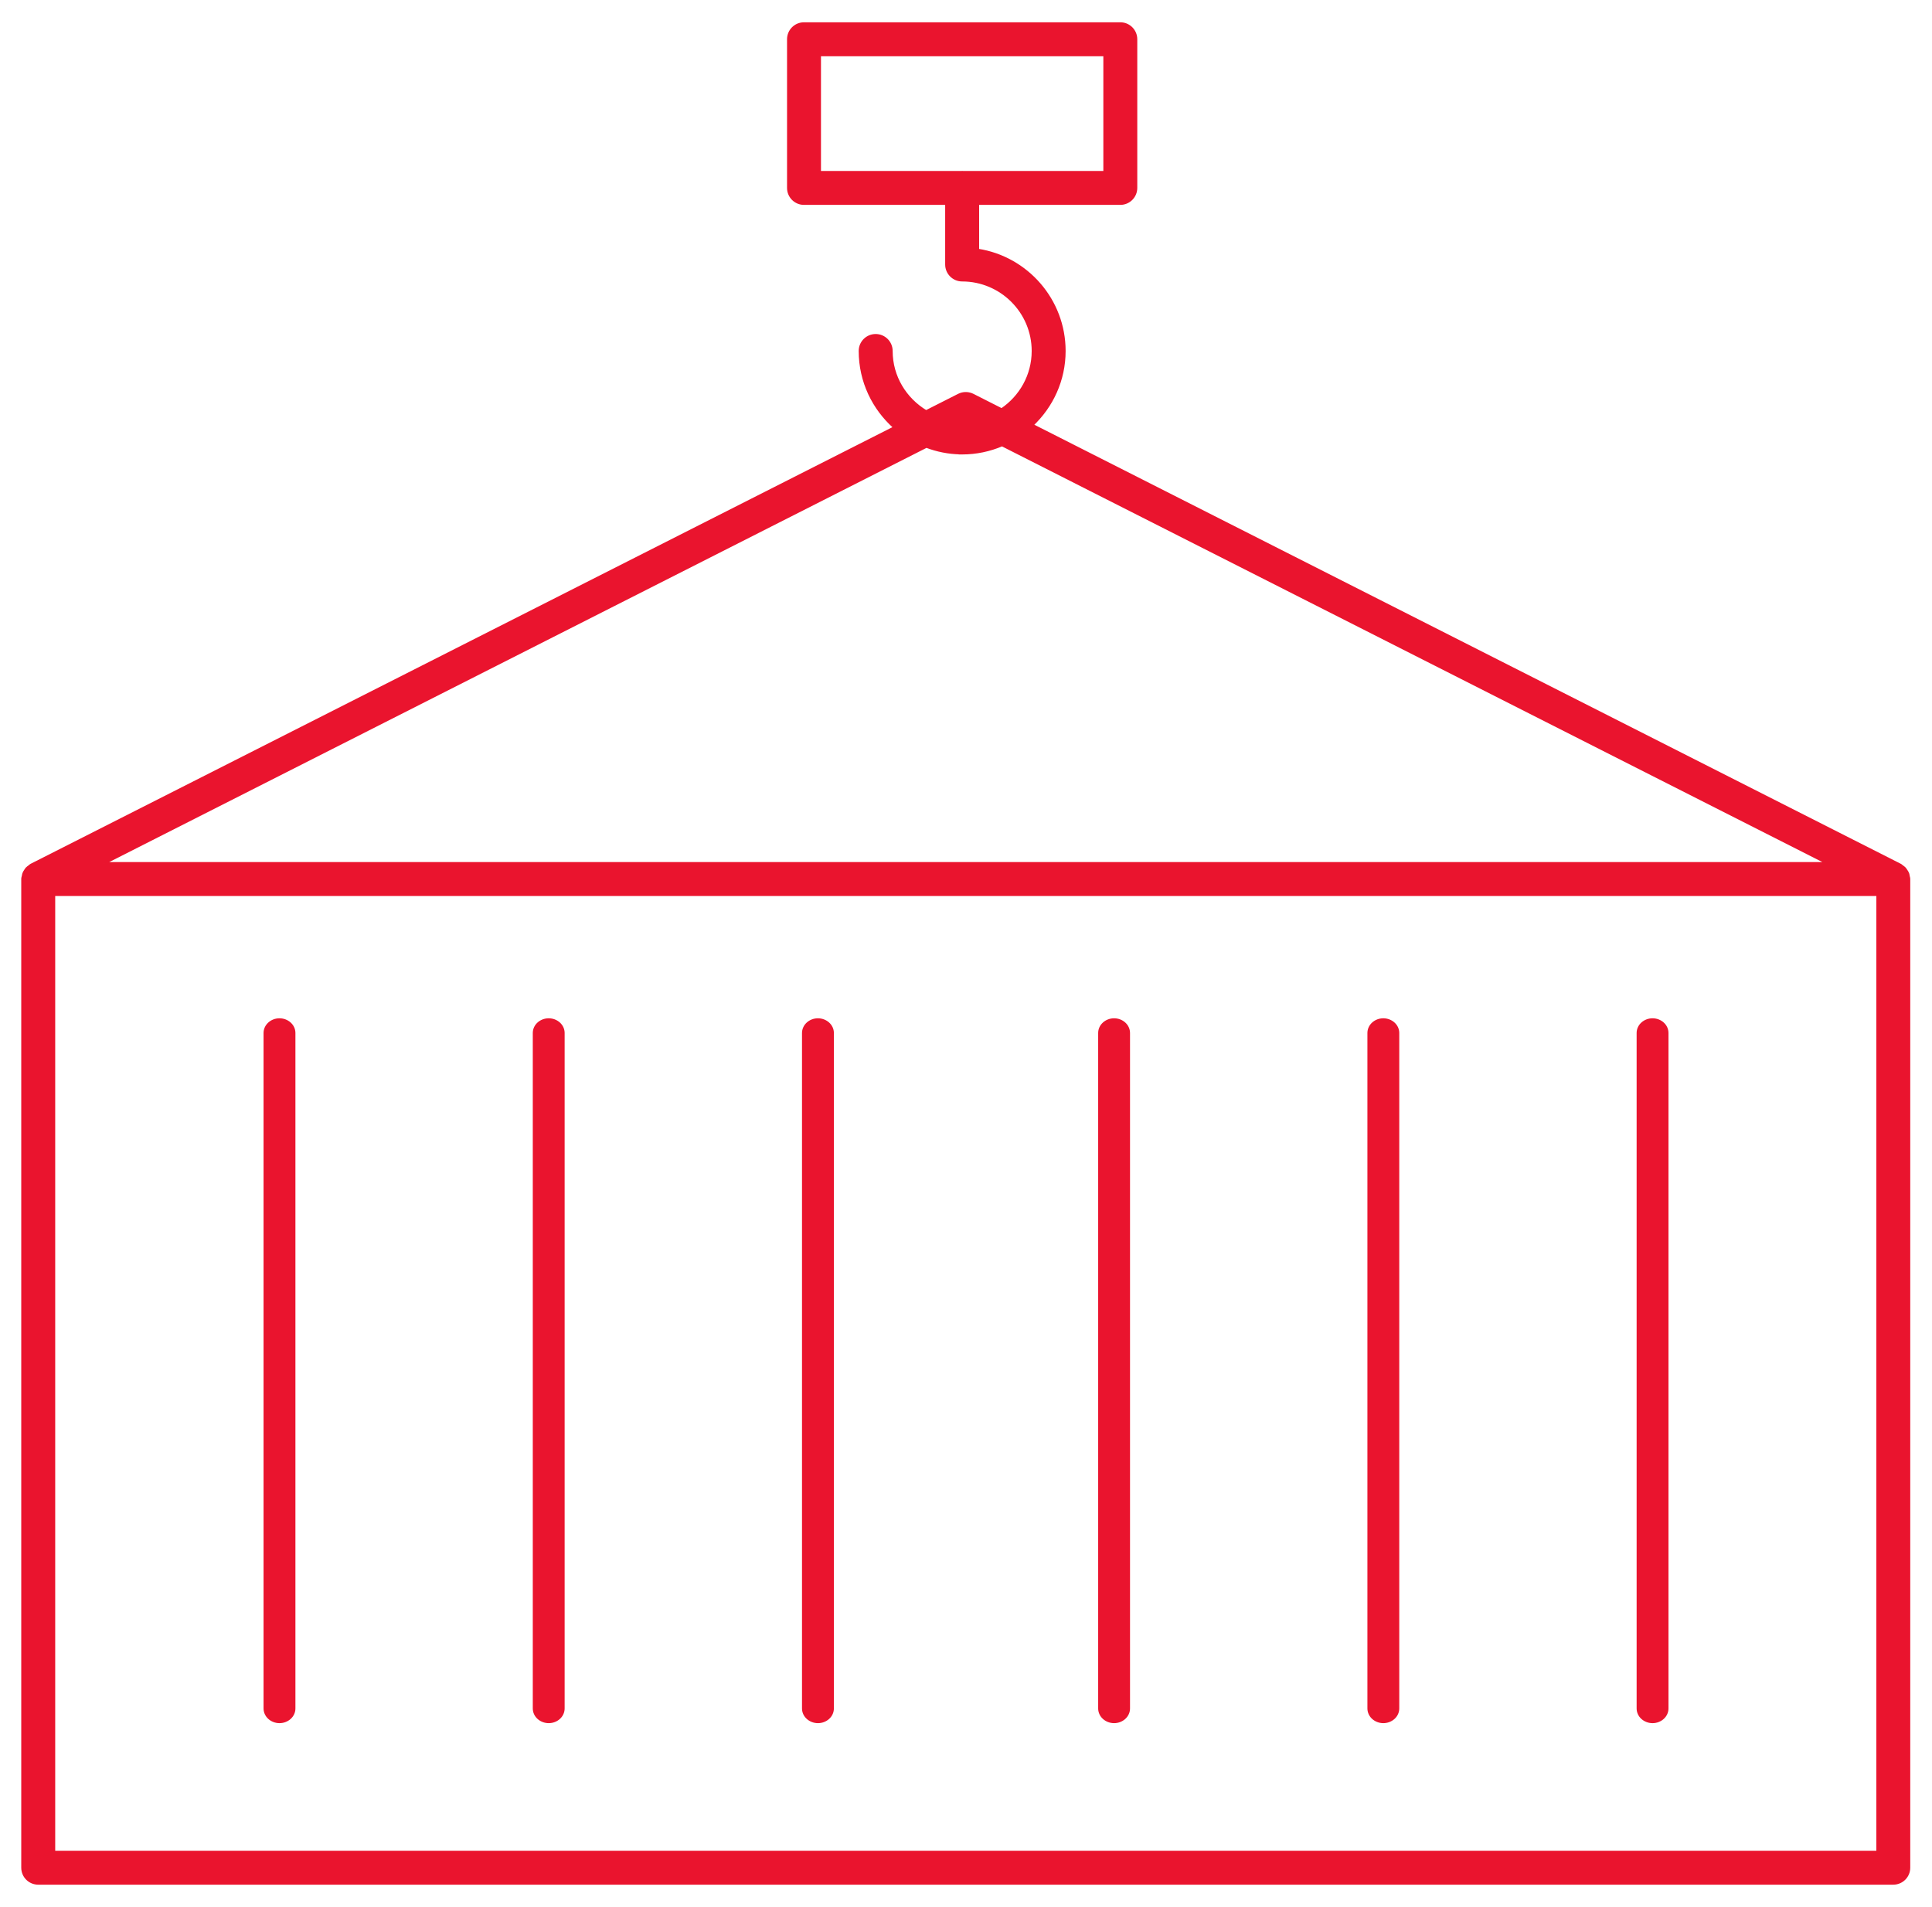 <svg width="78" height="77" viewBox="0 0 78 77" fill="none" xmlns="http://www.w3.org/2000/svg">
<path d="M45.23 0.95C45.581 0.95 45.865 1.234 45.865 1.585V7.588C45.865 7.939 45.581 8.222 45.23 8.223H39.48V10.094C41.455 10.4 42.972 12.113 42.972 14.172C42.972 15.351 42.471 16.41 41.675 17.163L76.723 34.926C76.742 34.935 76.756 34.948 76.766 34.957C76.777 34.967 76.783 34.973 76.79 34.978L76.847 35.018C76.867 35.032 76.885 35.049 76.903 35.068L76.959 35.149L76.997 35.208C77.009 35.229 77.02 35.252 77.03 35.277C77.037 35.295 77.04 35.314 77.043 35.329C77.045 35.346 77.047 35.358 77.049 35.371L77.062 35.424C77.067 35.443 77.072 35.467 77.072 35.492V75.415C77.072 75.766 76.788 76.05 76.437 76.05H1.542C1.192 76.05 0.908 75.766 0.908 75.415V35.492C0.908 35.467 0.912 35.443 0.917 35.424C0.923 35.402 0.928 35.389 0.931 35.372L0.938 35.329C0.941 35.313 0.944 35.296 0.951 35.277C0.969 35.227 0.997 35.185 1.022 35.148L1.045 35.111C1.054 35.098 1.064 35.083 1.077 35.068H1.078C1.113 35.03 1.155 35.002 1.19 34.977C1.197 34.972 1.203 34.966 1.214 34.956C1.225 34.947 1.239 34.934 1.257 34.925L36.116 17.26C35.261 16.503 34.718 15.401 34.718 14.172C34.718 13.821 35.002 13.537 35.353 13.537C35.704 13.537 35.989 13.821 35.989 14.172C35.989 15.212 36.554 16.114 37.389 16.614L38.704 15.948L38.773 15.918C38.937 15.858 39.12 15.869 39.278 15.948L40.439 16.536C41.199 16.022 41.702 15.156 41.702 14.172C41.702 12.597 40.42 11.316 38.845 11.315C38.494 11.315 38.209 11.031 38.209 10.68V8.223H32.46C32.109 8.223 31.825 7.939 31.825 7.588V1.585C31.825 1.234 32.109 0.95 32.46 0.95H45.23ZM2.179 74.781H75.803V36.129H2.179V74.781ZM40.456 17.97C39.96 18.181 39.416 18.3 38.845 18.3H38.77L38.771 18.297C38.289 18.288 37.829 18.193 37.401 18.031L4.202 34.858H73.781L40.456 17.97ZM33.095 6.953H38.829C38.833 6.952 38.839 6.95 38.845 6.95L38.862 6.953H44.595V2.221H33.095V6.953Z" fill="#EA142E" stroke="#EA142E" stroke-width="0.1"/>
<path d="M66.719 41.167C67.042 41.168 67.311 41.407 67.311 41.711V68.984C67.311 69.289 67.042 69.528 66.719 69.528C66.395 69.528 66.125 69.289 66.125 68.984V41.711C66.125 41.406 66.395 41.167 66.719 41.167Z" fill="#EA142E" stroke="#EA142E" stroke-width="0.1"/>
<path d="M55.849 41.167C56.172 41.168 56.442 41.407 56.442 41.711V68.984C56.442 69.289 56.173 69.528 55.849 69.528C55.526 69.528 55.256 69.289 55.256 68.984V41.711C55.256 41.406 55.526 41.167 55.849 41.167Z" fill="#EA142E" stroke="#EA142E" stroke-width="0.1"/>
<path d="M44.98 41.167C45.303 41.168 45.572 41.407 45.572 41.711V68.984C45.572 69.289 45.303 69.528 44.98 69.528C44.656 69.528 44.386 69.289 44.386 68.984V41.711C44.386 41.406 44.656 41.167 44.98 41.167Z" fill="#EA142E" stroke="#EA142E" stroke-width="0.1"/>
<path d="M33.023 41.167C33.346 41.168 33.616 41.407 33.616 41.711V68.984C33.616 69.289 33.346 69.528 33.023 69.528C32.7 69.528 32.429 69.289 32.429 68.984V41.711C32.43 41.406 32.7 41.167 33.023 41.167Z" fill="#EA142E" stroke="#EA142E" stroke-width="0.1"/>
<path d="M22.154 41.167C22.477 41.168 22.746 41.407 22.746 41.711V68.984C22.746 69.289 22.477 69.528 22.154 69.528C21.83 69.528 21.56 69.289 21.56 68.984V41.711C21.56 41.406 21.83 41.167 22.154 41.167Z" fill="#EA142E" stroke="#EA142E" stroke-width="0.1"/>
<path d="M11.284 41.167C11.607 41.168 11.877 41.407 11.877 41.711V68.984C11.877 69.289 11.607 69.528 11.284 69.528C10.961 69.528 10.691 69.289 10.69 68.984V41.711C10.691 41.406 10.961 41.167 11.284 41.167Z" fill="#EA142E" stroke="#EA142E" stroke-width="0.1"/>
</svg>
